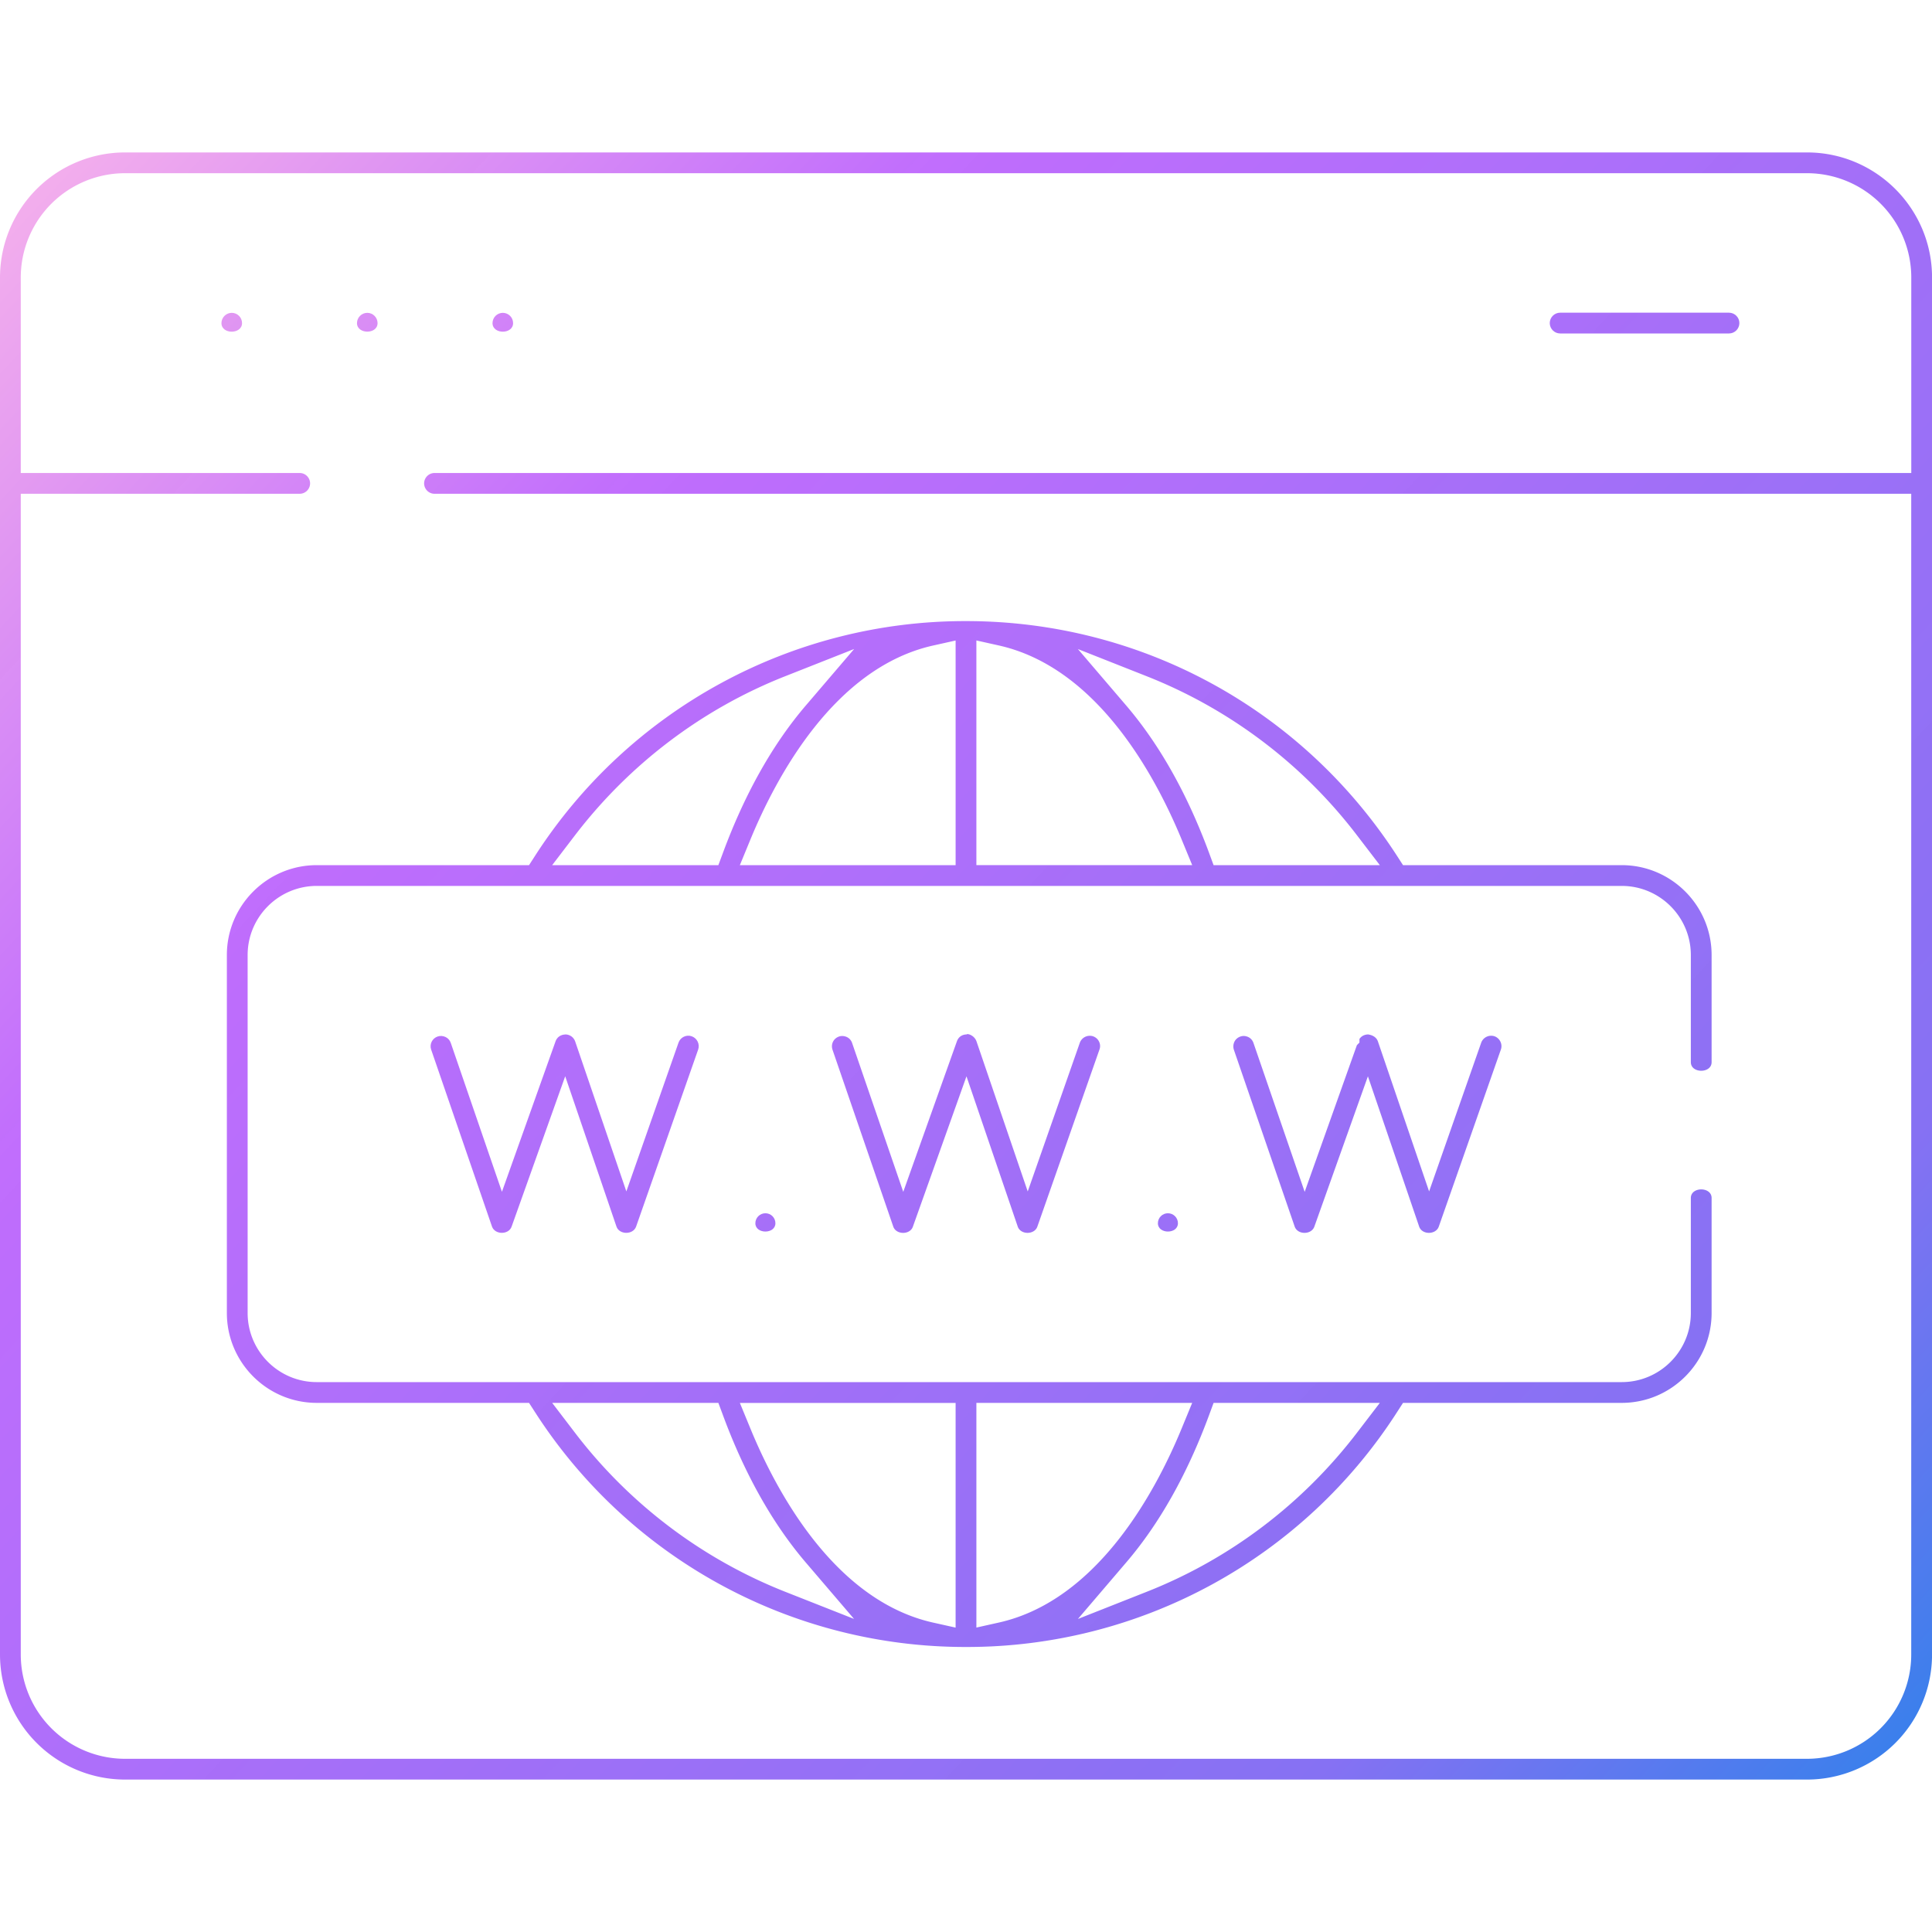 <svg xmlns="http://www.w3.org/2000/svg" width="40" height="40"  xmlns:v="https://vecta.io/nano"><linearGradient id="A" gradientUnits="userSpaceOnUse" x1="40.707" y1="39.31" x2="-.821" y2=".584"><stop offset="0" stop-color="#1e85e9"/><stop offset=".203" stop-color="#8671f3"/><stop offset=".707" stop-color="#c06cfd" stop-opacity=".99"/><stop offset="1" stop-color="#ffbee8"/></linearGradient><path d="M37.412 3.156H2.588A2.59 2.59 0 0 0 0 5.744v28.512a2.59 2.59 0 0 0 2.588 2.588h34.825a2.59 2.59 0 0 0 2.588-2.588V5.744C40 4.317 38.84 3.156 37.412 3.156zm2.158 6.637H8.996c-.118 0-.215.097-.215.215s.097.215.215.215H39.57v24.033a2.16 2.16 0 0 1-2.158 2.158H2.588A2.16 2.16 0 0 1 .43 34.256V10.223h5.775c.118 0 .215-.097.215-.215s-.097-.215-.215-.215H.43V5.744a2.16 2.16 0 0 1 2.158-2.158h34.825a2.16 2.16 0 0 1 2.158 2.158v4.049z" fill="url(#A)"/><linearGradient id="B" gradientUnits="userSpaceOnUse" x1="40.31" y1="39.795" x2="-1.238" y2="1.05"><stop offset="0" stop-color="#1e85e9"/><stop offset=".203" stop-color="#8671f3"/><stop offset=".707" stop-color="#c06cfd" stop-opacity=".99"/><stop offset="1" stop-color="#ffbee8"/></linearGradient><path d="M4.798 6.477c-.117 0-.213.096-.213.213 0 .237.426.235.426 0 0-.118-.095-.213-.213-.213z" fill="url(#B)"/><linearGradient id="C" gradientUnits="userSpaceOnUse" x1="41.656" y1="38.433" x2=".108" y2="-.31"><stop offset="0" stop-color="#1e85e9"/><stop offset=".203" stop-color="#8671f3"/><stop offset=".707" stop-color="#c06cfd" stop-opacity=".99"/><stop offset="1" stop-color="#ffbee8"/></linearGradient><path d="M7.817 6.69c0-.117-.096-.213-.213-.213s-.213.096-.213.213c0 .234.426.236.426 0z" fill="url(#C)"/><linearGradient id="D" gradientUnits="userSpaceOnUse" x1="43.001" y1="37.072" x2="1.455" y2="-1.671"><stop offset="0" stop-color="#1e85e9"/><stop offset=".203" stop-color="#8671f3"/><stop offset=".707" stop-color="#c06cfd" stop-opacity=".99"/><stop offset="1" stop-color="#ffbee8"/></linearGradient><path d="M10.41 6.477c-.117 0-.213.096-.213.213 0 .236.426.236.426 0 0-.118-.096-.213-.213-.213z" fill="url(#D)"/><linearGradient id="E" gradientUnits="userSpaceOnUse" x1="54.824" y1="26.063" x2="12.288" y2="-13.603"><stop offset="0" stop-color="#1e85e9"/><stop offset=".203" stop-color="#8671f3"/><stop offset=".707" stop-color="#c06cfd" stop-opacity=".99"/><stop offset="1" stop-color="#ffbee8"/></linearGradient><path d="M35.797 6.904c.118 0 .215-.097.215-.215s-.097-.215-.215-.215h-3.496c-.118 0-.215.097-.215.215s.097.215.215.215h3.496z" fill="url(#E)"/><linearGradient id="F" gradientUnits="userSpaceOnUse" x1="35.977" y1="44.087" x2="-5.573" y2="5.341"><stop offset="0" stop-color="#1e85e9"/><stop offset=".203" stop-color="#8671f3"/><stop offset=".707" stop-color="#c06cfd" stop-opacity=".99"/><stop offset="1" stop-color="#ffbee8"/></linearGradient><path d="M15.847 25.119c-.114 0-.208.093-.208.207 0 .229.415.229.415 0 0-.115-.093-.207-.207-.207z" fill="url(#F)"/><linearGradient id="G" gradientUnits="userSpaceOnUse" x1="39.976" y1="40.045" x2="-1.574" y2="1.299"><stop offset="0" stop-color="#1e85e9"/><stop offset=".203" stop-color="#8671f3"/><stop offset=".707" stop-color="#c06cfd" stop-opacity=".99"/><stop offset="1" stop-color="#ffbee8"/></linearGradient><path d="M24.18 25.119c-.114 0-.207.093-.207.207 0 .229.415.229.415 0 0-.115-.094-.207-.208-.207z" fill="url(#G)"/><linearGradient id="H" gradientUnits="userSpaceOnUse" x1="35.148" y1="44.777" x2="-6.293" y2="6.132"><stop offset="0" stop-color="#1e85e9"/><stop offset=".203" stop-color="#8671f3"/><stop offset=".707" stop-color="#c06cfd" stop-opacity=".99"/><stop offset="1" stop-color="#ffbee8"/></linearGradient><path d="M14.321 21.455c-.11-.039-.234.02-.273.132l-1.08 3.08-1.06-3.106c-.045-.126-.165-.146-.201-.144s-.156.011-.204.14l-1.111 3.118-1.059-3.082c-.019-.055-.057-.099-.109-.123s-.109-.029-.164-.01-.098.057-.123.108-.029.11-.01.164l1.259 3.662c.061.174.346.173.406.003l1.11-3.114 1.061 3.111c.059.174.346.174.407.001l1.285-3.666c.038-.111-.021-.234-.134-.274z" fill="url(#H)"/><linearGradient id="I" gradientUnits="userSpaceOnUse" x1="39.147" y1="40.757" x2="-2.294" y2="2.112"><stop offset="0" stop-color="#1e85e9"/><stop offset=".203" stop-color="#8671f3"/><stop offset=".707" stop-color="#c06cfd" stop-opacity=".99"/><stop offset="1" stop-color="#ffbee8"/></linearGradient><path d="M22.755 21.566c-.025-.052-.069-.091-.123-.11a.22.22 0 0 0-.275.132l-1.079 3.08-1.06-3.106c-.046-.132-.194-.169-.205-.145-.046 0-.154.015-.201.141l-1.111 3.118-1.059-3.082c-.019-.055-.057-.099-.109-.123s-.11-.029-.164-.01-.098.057-.123.108-.028.109-.01.164l1.258 3.662c.06.174.347.173.406.003l1.11-3.114 1.061 3.111c.061.174.345.172.406.002l1.286-3.667c.02-.054.017-.113-.008-.164z" fill="url(#I)"/><linearGradient id="J" gradientUnits="userSpaceOnUse" x1="43.146" y1="36.737" x2="1.704" y2="-1.908"><stop offset="0" stop-color="#1e85e9"/><stop offset=".203" stop-color="#8671f3"/><stop offset=".707" stop-color="#c06cfd" stop-opacity=".99"/><stop offset="1" stop-color="#ffbee8"/></linearGradient><path d="M29.788 25.397l1.286-3.667c.039-.111-.021-.235-.132-.275a.22.22 0 0 0-.275.132l-1.079 3.08-1.06-3.106c-.044-.126-.188-.141-.201-.144-.033 0-.125.008-.181.094v.074l-.053.054-1.081 3.037-1.06-3.082c-.019-.055-.057-.099-.108-.123s-.108-.03-.164-.01-.099.058-.123.108-.029.11-.011.165l1.259 3.661c.06.173.345.173.407.002l1.109-3.113 1.061 3.111c.06.174.344.172.406.002z" fill="url(#J)"/><linearGradient id="K" gradientUnits="userSpaceOnUse" x1="39.185" y1="41.307" x2="-2.879" y2="2.081"><stop offset="0" stop-color="#1e85e9"/><stop offset=".203" stop-color="#8671f3"/><stop offset=".707" stop-color="#c06cfd" stop-opacity=".99"/><stop offset="1" stop-color="#ffbee8"/></linearGradient><path d="M33.576 17.912h-4.528l-.113-.175c-1.967-3.054-5.307-4.878-8.934-4.878a10.59 10.59 0 0 0-8.935 4.878l-.113.175H6.558c-1.026 0-1.861.835-1.861 1.861v7.411c0 1.026.835 1.861 1.861 1.861h4.395l.113.175a10.59 10.59 0 0 0 8.935 4.879 10.58 10.58 0 0 0 8.934-4.879l.113-.175h4.528c1.026 0 1.861-.835 1.861-1.861v-2.381c0-.237-.43-.237-.43 0v2.381c0 .789-.642 1.431-1.431 1.431H6.558c-.789 0-1.431-.642-1.431-1.431v-7.411c0-.789.642-1.431 1.431-1.431h27.018c.789 0 1.431.642 1.431 1.431v2.218c0 .237.43.237.43 0v-2.218c0-1.026-.835-1.861-1.861-1.861zm-8.45 11.133h3.442l-.47.614c-1.13 1.478-2.634 2.617-4.351 3.295l-1.43.565.999-1.169c.69-.805 1.267-1.833 1.718-3.055l.092-.25zm-4.911 0h4.468l-.217.527c-.537 1.305-1.743 3.563-3.785 4.021l-.466.104v-4.652zm-.43 0v4.653l-.466-.104c-2.043-.458-3.248-2.716-3.784-4.021l-.217-.527h4.467zm-4.912 0l.093.25c.451 1.222 1.029 2.25 1.717 3.055l.999 1.168-1.43-.564a10.19 10.19 0 0 1-4.351-3.295l-.469-.614h3.441zm0-11.133h-3.441l.47-.615c1.13-1.477 2.634-2.617 4.351-3.295l1.431-.565-1 1.169c-.688.804-1.266 1.832-1.718 3.056l-.093.25zm4.912 0h-4.467l.217-.527c.537-1.305 1.743-3.563 3.784-4.02l.466-.104v4.651zm.43 0V13.26l.466.104c2.042.457 3.247 2.714 3.785 4.02l.217.527h-4.468zm4.911 0l-.092-.25c-.45-1.221-1.028-2.249-1.718-3.056l-.999-1.168 1.43.565a10.19 10.19 0 0 1 4.351 3.295l.47.614h-3.442z" fill="url(#K)"/><defs /></svg>